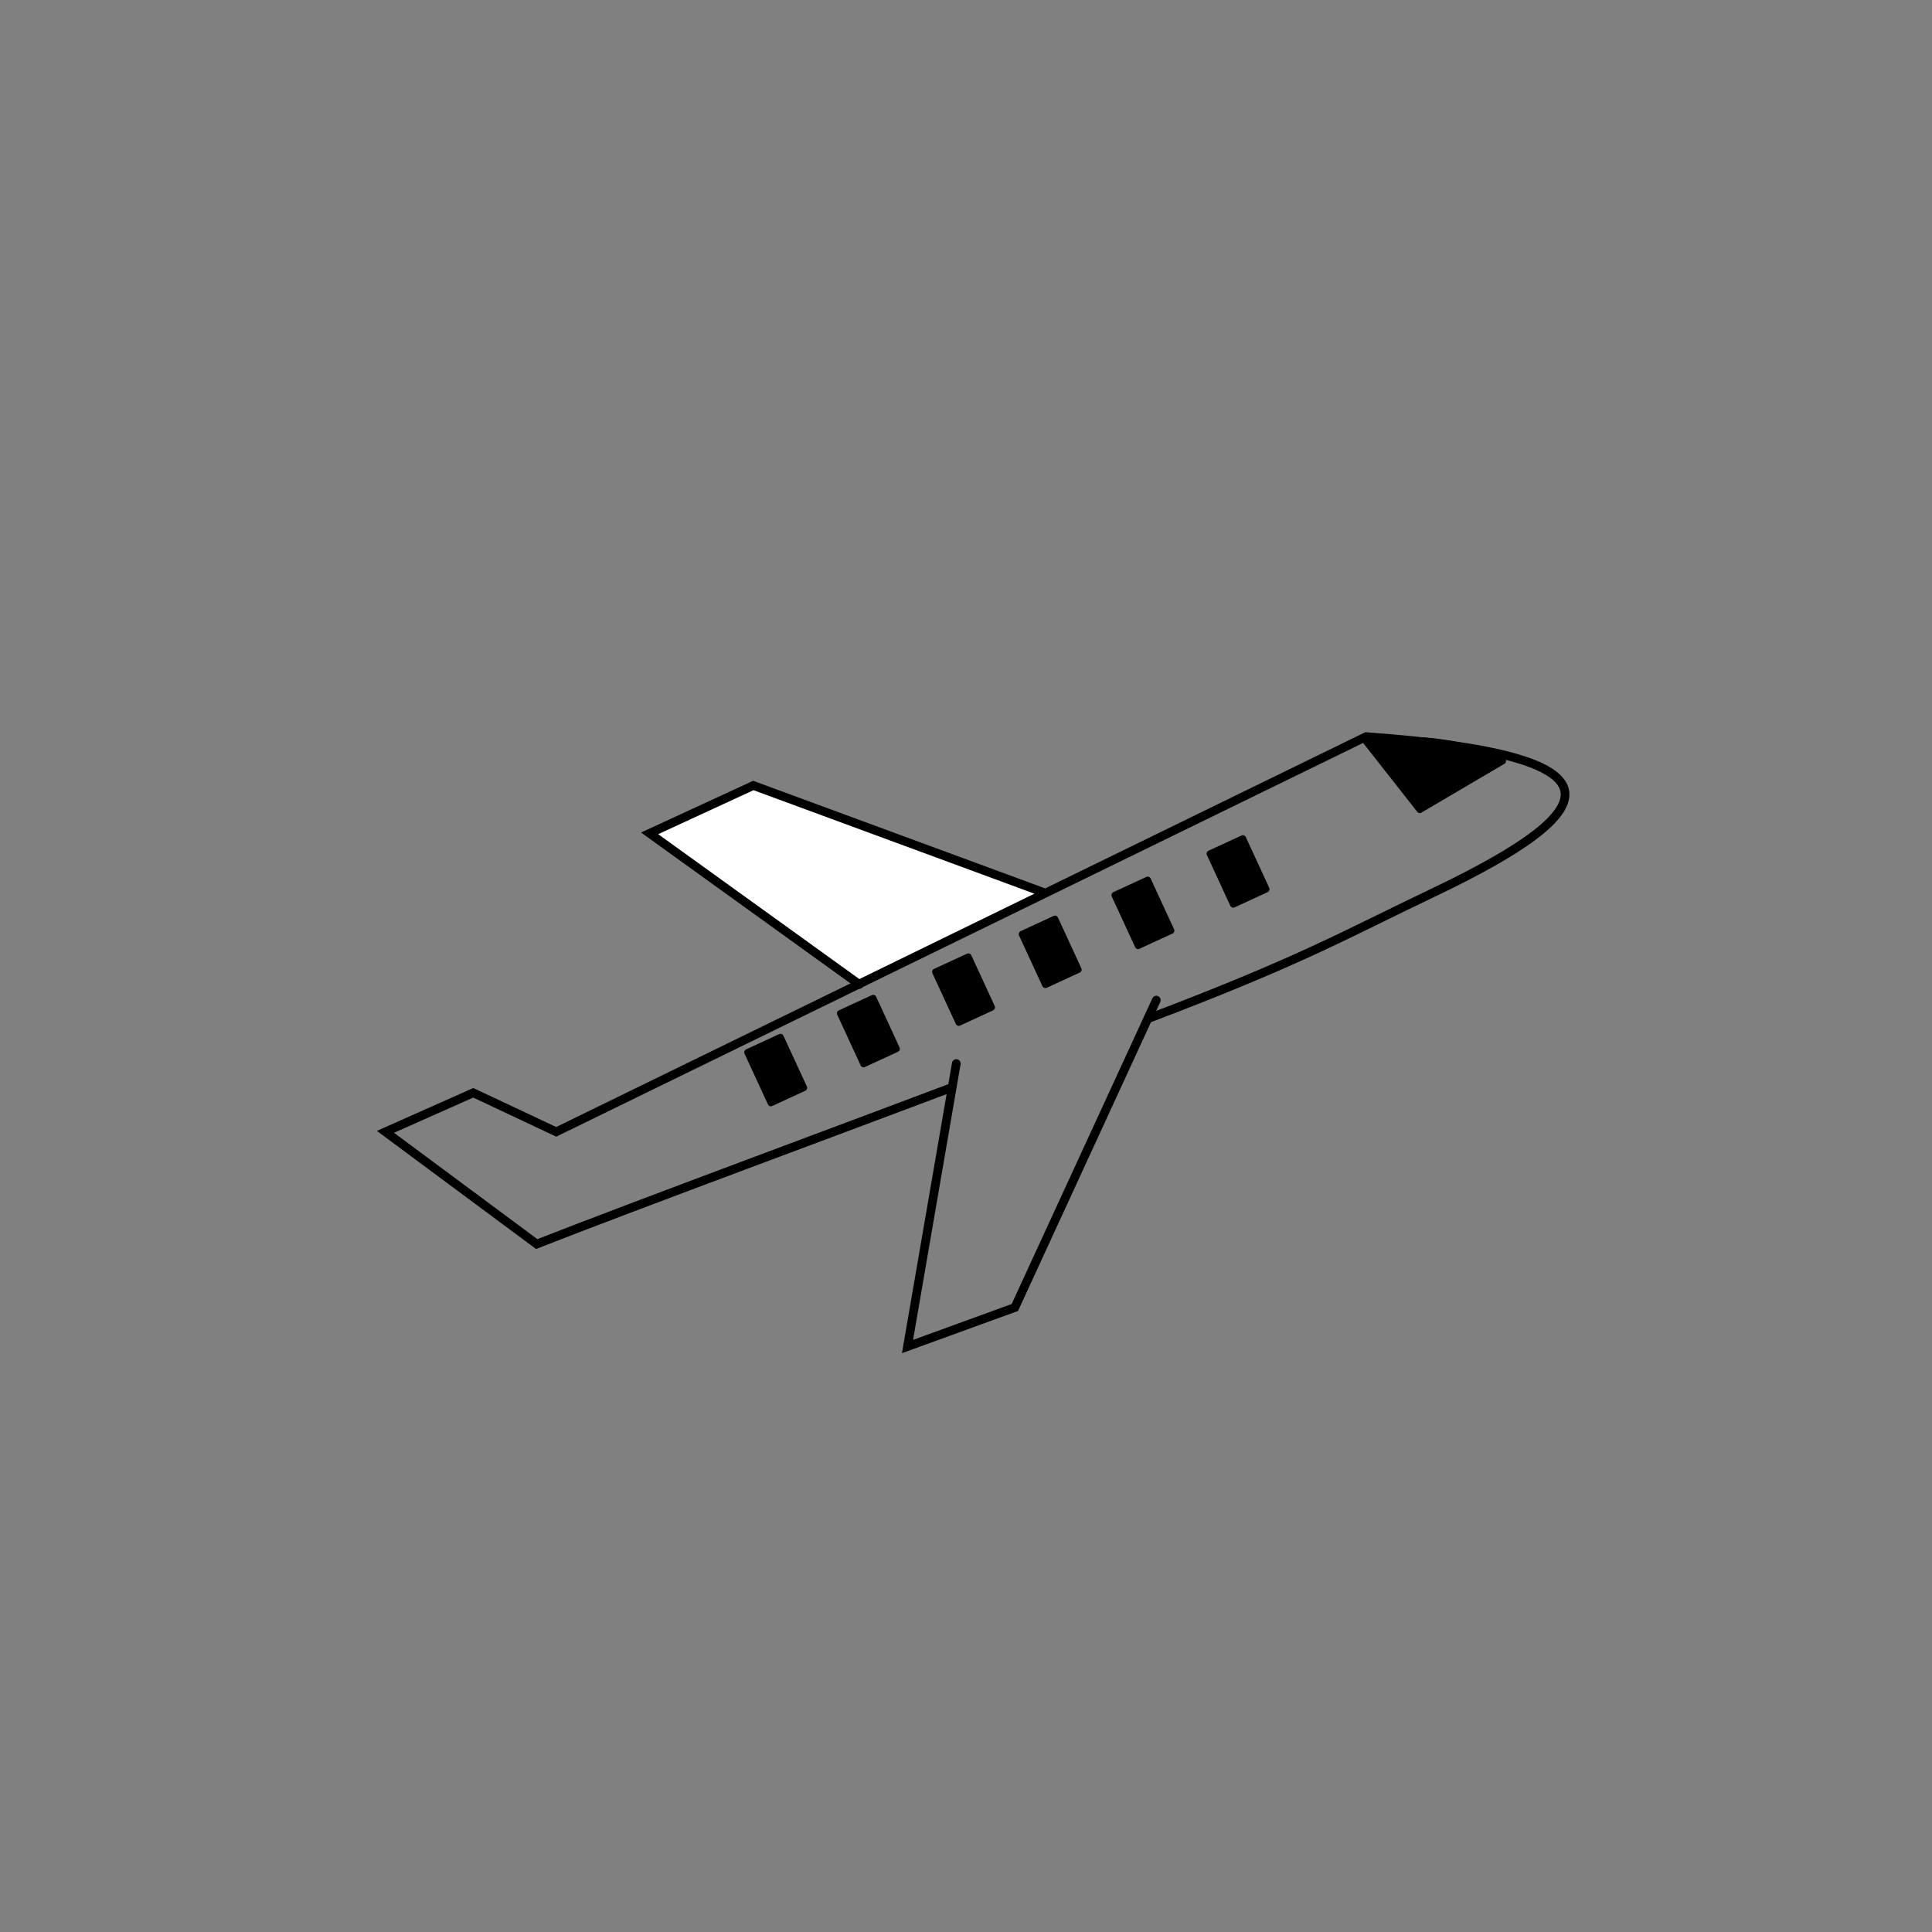<?xml version="1.0" encoding="UTF-8" standalone="no"?>
<!-- Created with Inkscape (http://www.inkscape.org/) -->

<svg
   xmlns:dc="http://purl.org/dc/elements/1.1/"
   xmlns:cc="http://creativecommons.org/ns#"
   xmlns:rdf="http://www.w3.org/1999/02/22-rdf-syntax-ns#"
   xmlns:svg="http://www.w3.org/2000/svg"
   xmlns="http://www.w3.org/2000/svg"
   xmlns:sodipodi="http://sodipodi.sourceforge.net/DTD/sodipodi-0.dtd"
   xmlns:inkscape="http://www.inkscape.org/namespaces/inkscape"
   width="200"
   height="200"
   viewBox="0 0 200 200"
   id="svg4800"
   version="1.1"
   inkscape:version="0.91 r13725"
   sodipodi:docname="airplane.svg"
   inkscape:export-filename="C:\Users\Stacy\Documents\GitHub\stacyma.github.io\airplane.png"
   inkscape:export-xdpi="200"
   inkscape:export-ydpi="200">
  <rect x="0" y="0" width="200" height="200" fill="#808080" stroke="none"/>
  <defs
     id="defs4802" />
  <sodipodi:namedview
     id="base"
     pagecolor="#ffffff"
     bordercolor="#666666"
     borderopacity="1.0"
     inkscape:pageopacity="0"
     inkscape:pageshadow="2"
     inkscape:zoom="1.979899"
     inkscape:cx="112.84276"
     inkscape:cy="86.06018"
     inkscape:document-units="px"
     inkscape:current-layer="layer1"
     showgrid="false"
     units="px"
     inkscape:window-width="1280"
     inkscape:window-height="657"
     inkscape:window-x="-8"
     inkscape:window-y="-8"
     inkscape:window-maximized="1" />
  <g
     inkscape:label="Layer 1"
     inkscape:groupmode="layer"
     id="layer1"
     transform="translate(0,-852.362)">
    <path
       style="opacity:1;fill:#ffffff;fill-opacity:1;stroke:#000000;stroke-width:0.9;stroke-linecap:round;stroke-linejoin:miter;stroke-miterlimit:4;stroke-dasharray:none;stroke-dashoffset:0;stroke-opacity:1"
       d="m 107.932,944.71 -29.947,-11.035 -10.736,4.954 21.711,15.641"
       id="path5356-8"
       inkscape:connector-curvature="0"
       sodipodi:nodetypes="cccc" />
    <path
       style="opacity:1;fill:none;fill-opacity:1;stroke:#000000;stroke-width:0.9;stroke-linecap:round;stroke-linejoin:miter;stroke-miterlimit:4;stroke-dasharray:none;stroke-dashoffset:0;stroke-opacity:1"
       d="m 98.307,965.025 c -9.095,3.443 -32.933,12.27 -42.748,16.121 l -15.657,-11.617 9.091,-4.041 8.586,4.041 83.843,-40.911 c 27.159,1.957 25.324,7.386 6.884,16.178 -9.22,4.396 -13.484,6.953 -29.458,13.016"
       id="path5354"
       inkscape:connector-curvature="0"
       sodipodi:nodetypes="ccccccsc" />
    <path
       style="opacity:1;fill:none;fill-opacity:1;stroke:#000000;stroke-width:0.9;stroke-linecap:round;stroke-linejoin:miter;stroke-miterlimit:4;stroke-dasharray:none;stroke-dashoffset:0;stroke-opacity:1"
       d="m 119.703,955.893 -14.647,31.82 -11.112,4.041 5.051,-29.294"
       id="path5356"
       inkscape:connector-curvature="0" />
    <rect
       style="opacity:1;fill:#000000;fill-opacity:1;stroke:#000000;stroke-width:0.67;stroke-linecap:round;stroke-linejoin:round;stroke-miterlimit:4;stroke-dasharray:none;stroke-dashoffset:0;stroke-opacity:1"
       id="rect5373"
       width="3.765"
       height="5.786"
       x="-280.44"
       y="906.64"
       transform="matrix(0.908,-0.419,0.419,0.908,0,0)" />
    <rect
       style="opacity:1;fill:#000000;fill-opacity:1;stroke:#000000;stroke-width:0.67;stroke-linecap:round;stroke-linejoin:round;stroke-miterlimit:4;stroke-dasharray:none;stroke-dashoffset:0;stroke-opacity:1"
       id="rect5373-9"
       width="3.765"
       height="5.786"
       x="-291.182"
       y="906.407"
       transform="matrix(0.908,-0.419,0.419,0.908,0,0)" />
    <rect
       style="opacity:1;fill:#000000;fill-opacity:1;stroke:#000000;stroke-width:0.67;stroke-linecap:round;stroke-linejoin:round;stroke-miterlimit:4;stroke-dasharray:none;stroke-dashoffset:0;stroke-opacity:1"
       id="rect5373-0"
       width="3.765"
       height="5.786"
       x="-301.588"
       y="906.051"
       transform="matrix(0.908,-0.419,0.419,0.908,0,0)" />
    <rect
       style="opacity:1;fill:#000000;fill-opacity:1;stroke:#000000;stroke-width:0.67;stroke-linecap:round;stroke-linejoin:round;stroke-miterlimit:4;stroke-dasharray:none;stroke-dashoffset:0;stroke-opacity:1"
       id="rect5373-7"
       width="3.765"
       height="5.786"
       x="-311.368"
       y="905.845"
       transform="matrix(0.908,-0.419,0.419,0.908,0,0)" />
    <rect
       style="opacity:1;fill:#000000;fill-opacity:1;stroke:#000000;stroke-width:0.67;stroke-linecap:round;stroke-linejoin:round;stroke-miterlimit:4;stroke-dasharray:none;stroke-dashoffset:0;stroke-opacity:1"
       id="rect5373-9-9"
       width="3.765"
       height="5.786"
       x="-322.11"
       y="905.612"
       transform="matrix(0.908,-0.419,0.419,0.908,0,0)" />
    <rect
       style="opacity:1;fill:#000000;fill-opacity:1;stroke:#000000;stroke-width:0.67;stroke-linecap:round;stroke-linejoin:round;stroke-miterlimit:4;stroke-dasharray:none;stroke-dashoffset:0;stroke-opacity:1"
       id="rect5373-0-4"
       width="3.765"
       height="5.786"
       x="-332.516"
       y="905.256"
       transform="matrix(0.908,-0.419,0.419,0.908,0,0)" />
    <path
       style="opacity:1;fill:#000000;fill-opacity:1;stroke:#000000;stroke-width:0.67;stroke-linecap:round;stroke-linejoin:round;stroke-miterlimit:4;stroke-dasharray:none;stroke-dashoffset:0;stroke-opacity:1"
       d="m 141.421,929.124 5.556,7.071 8.586,-5.051 c -4.714,-2.296 -9.428,-2.39 -14.142,-2.02 z"
       id="path5432"
       inkscape:connector-curvature="0"
       sodipodi:nodetypes="cccc" />
  </g>
</svg>
